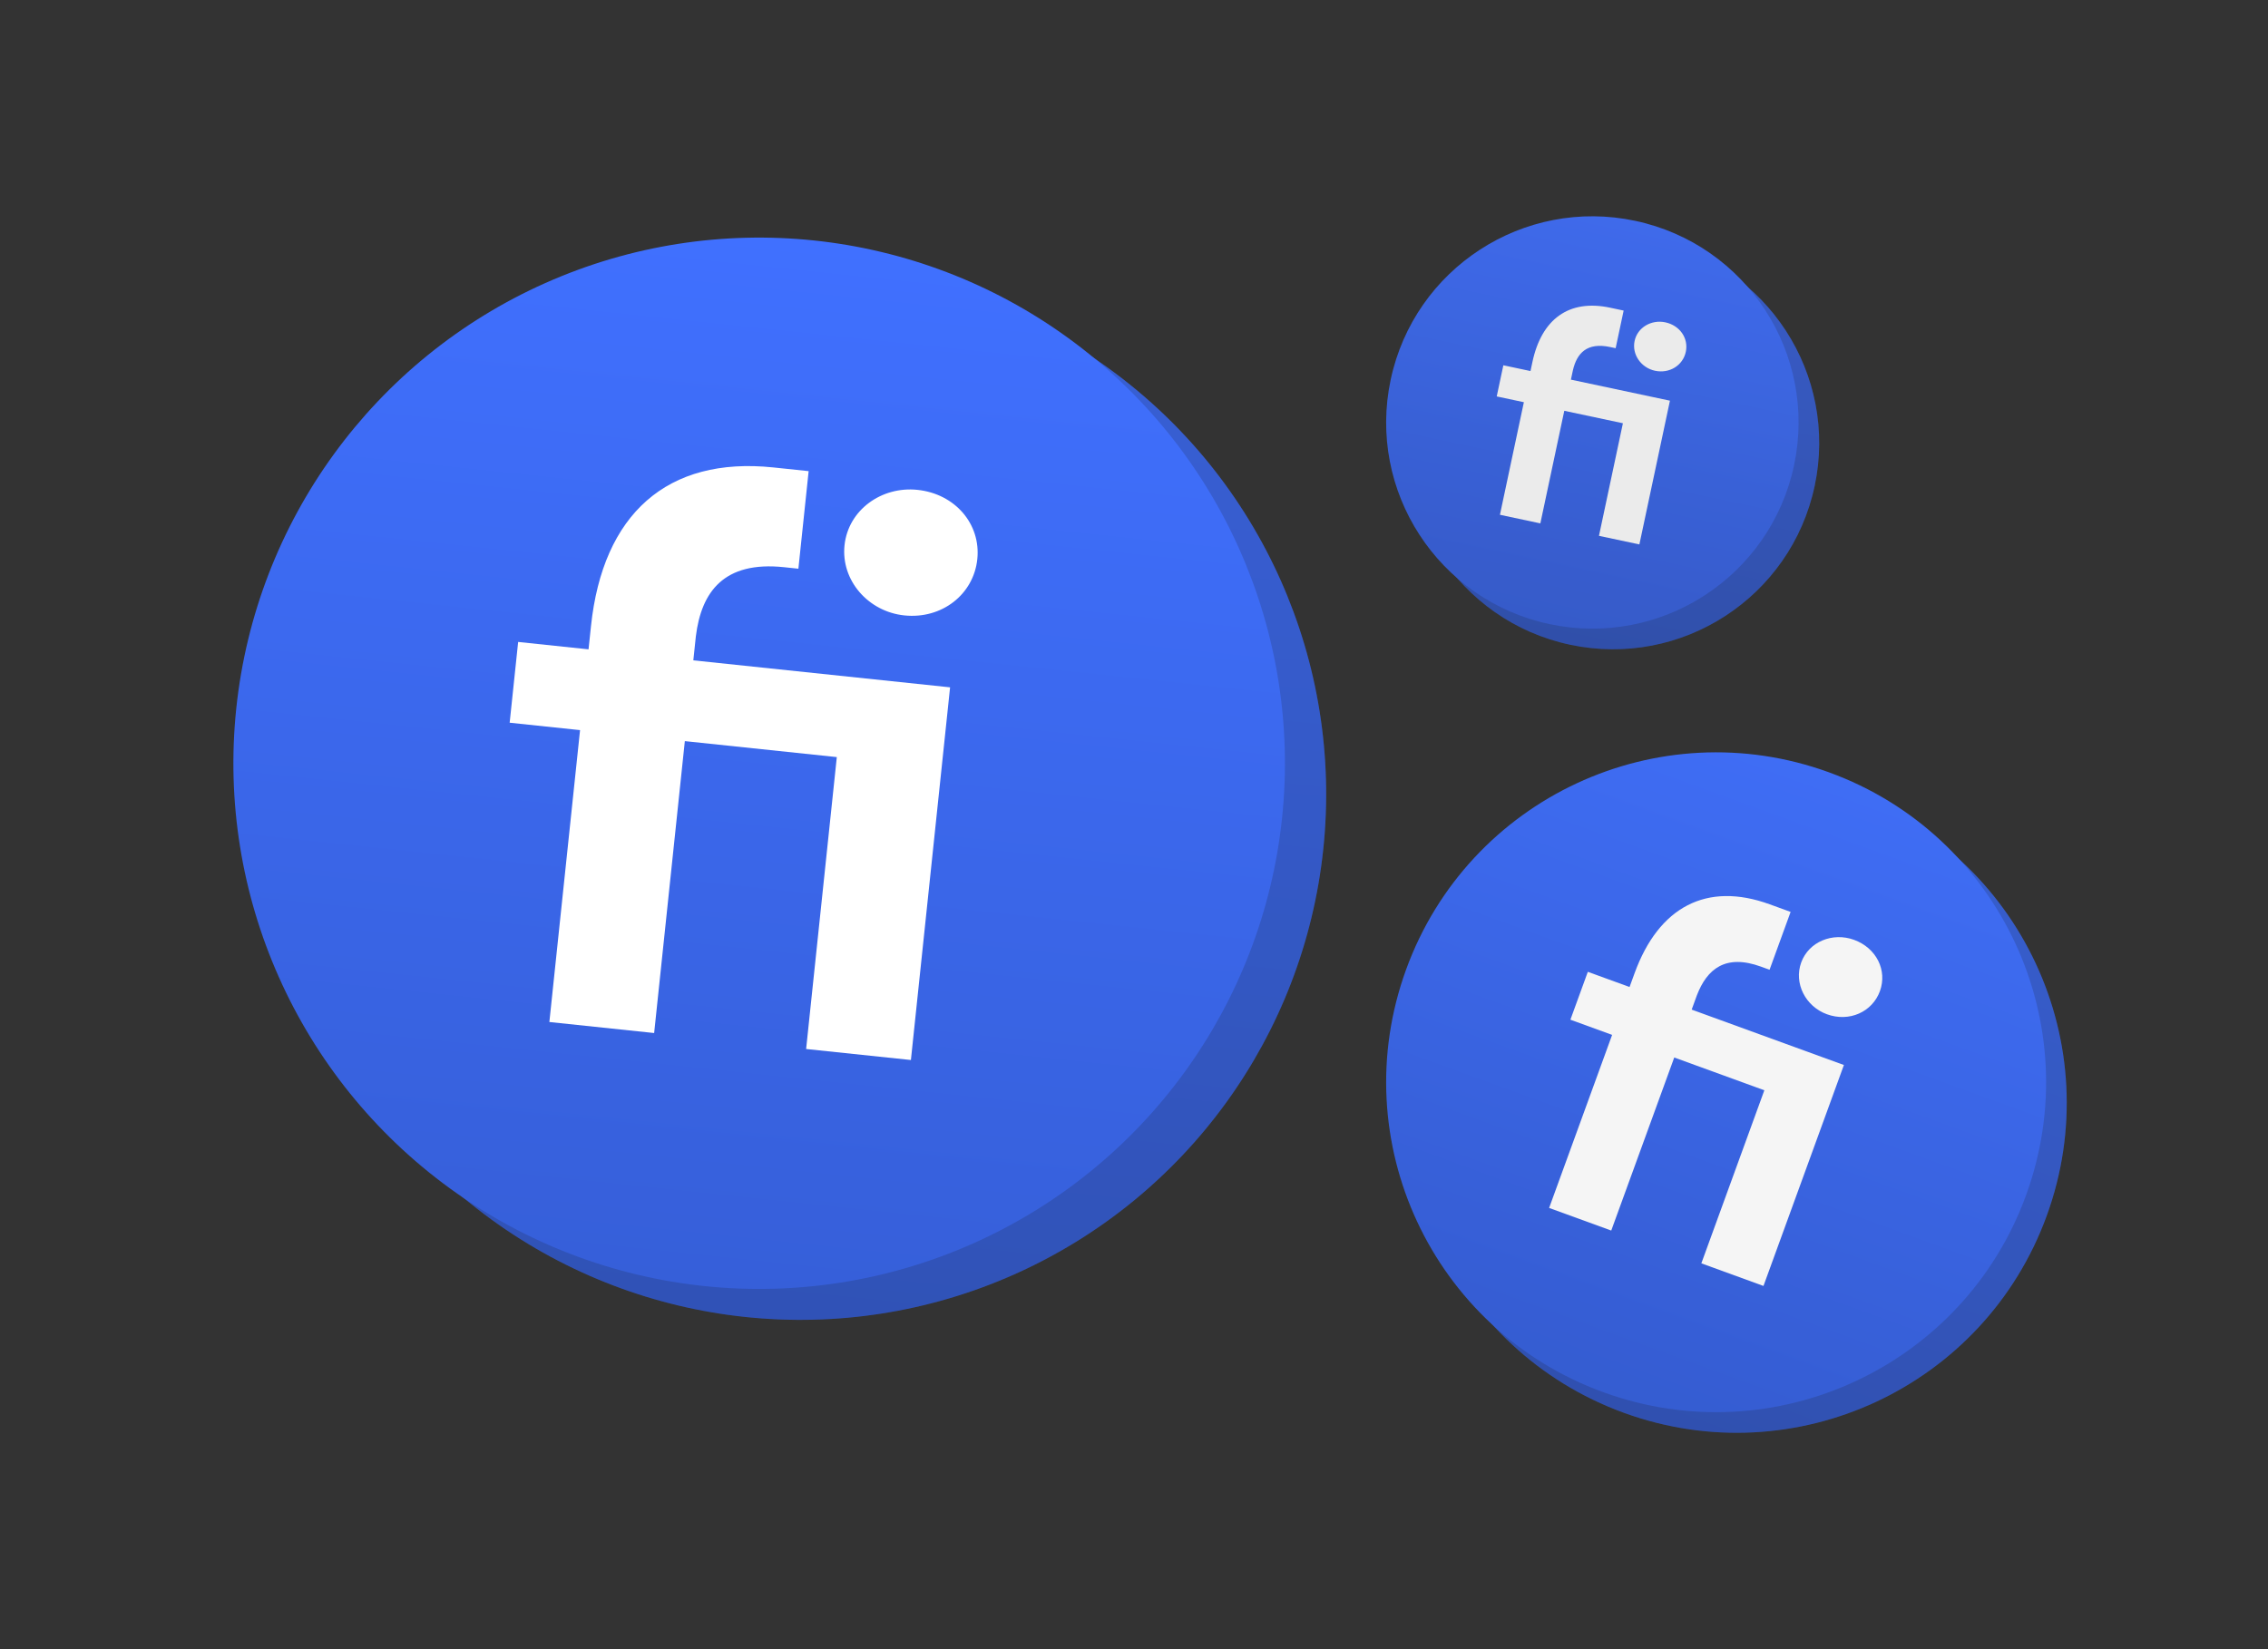 <svg width="880" height="640" viewBox="0 0 880 640" fill="none" xmlns="http://www.w3.org/2000/svg">
    <rect x="0" y="0" width="880" height="640" fill="#333333" stroke="none"/>
    <circle cx="310.559" cy="308.206" r="204" transform="rotate(6 310.559 308.206)" fill="url(#paint0_linear)"/>
    <circle opacity="0.2" cx="310.559" cy="308.206" r="204" transform="rotate(6 310.559 308.206)" fill="#1C212E"/>
    <circle cx="294.559" cy="296.206" r="204" transform="rotate(6 294.559 296.206)" fill="url(#paint1_linear)"/>
    <path d="M368.639 266.737L269.015 256.266L269.994 246.956C272.131 229.608 280.917 217.667 304.193 220.113L309.78 220.7L313.759 182.837L300.104 181.402C258.827 177.064 233.872 199.543 229.305 242.993L228.359 251.993L201.048 249.122L197.753 280.468L225.065 283.339L213.158 396.618L253.815 400.891L265.721 287.612L324.688 293.81L312.782 407.089L353.438 411.362L368.639 266.737ZM350.863 238.825C365.45 240.358 377.764 230.67 379.199 217.014C380.635 203.359 370.571 191.632 355.984 190.099C342.018 188.631 329.116 197.944 327.681 211.599C326.245 225.255 336.897 237.357 350.863 238.825Z" fill="white"/>
    <g opacity="0.9">
        <circle cx="625.85" cy="171.952" r="80" transform="rotate(12 625.85 171.952)" fill="url(#paint2_linear)"/>
        <circle opacity="0.2" cx="625.85" cy="171.952" r="80" transform="rotate(12 625.85 171.952)" fill="#1C212E"/>
        <circle cx="617.85" cy="163.952" r="80" transform="rotate(12 617.85 163.952)" fill="url(#paint3_linear)"/>
        <path d="M647.95 155.495L609.525 147.328L610.288 143.737C611.833 137.059 615.749 132.762 624.727 134.67L626.881 135.128L629.986 120.524L624.719 119.405C608.798 116.021 598.144 123.765 594.582 140.523L593.844 143.995L583.31 141.756L580.74 153.846L591.274 156.085L581.987 199.776L597.668 203.11L606.955 159.418L629.699 164.252L620.412 207.944L636.093 211.277L647.95 155.495ZM642.161 143.881C647.787 145.076 652.987 141.803 654.107 136.536C655.226 131.269 651.782 126.283 646.156 125.087C640.769 123.942 635.355 127.045 634.236 132.312C633.116 137.579 636.775 142.736 642.161 143.881Z" fill="white"/>
    </g>
    <g opacity="0.95">
        <circle cx="673.871" cy="427.996" r="128" transform="rotate(20 673.871 427.996)" fill="url(#paint4_linear)"/>
        <circle opacity="0.2" cx="673.871" cy="427.996" r="128" transform="rotate(20 673.871 427.996)" fill="#1C212E"/>
        <circle cx="665.871" cy="419.996" r="128" transform="rotate(20 665.871 419.996)" fill="url(#paint5_linear)"/>
        <path d="M715.446 413.3L656.383 391.803L658.392 386.283C662.326 376.046 669.488 370.11 683.288 375.132L686.6 376.338L694.77 353.89L686.674 350.944C662.203 342.037 643.597 351.935 634.222 377.694L632.28 383.03L616.088 377.137L609.324 395.72L625.516 401.613L601.072 468.772L625.176 477.545L649.619 410.386L684.578 423.11L660.135 490.269L684.238 499.042L715.446 413.3ZM708.86 393.608C717.508 396.756 726.476 392.727 729.423 384.631C732.369 376.535 728.022 367.868 719.375 364.721C711.095 361.707 701.826 365.418 698.879 373.514C695.933 381.61 700.581 390.595 708.86 393.608Z" fill="white"/>
    </g>
    <defs>
        <linearGradient id="paint0_linear" x1="514.559" y1="104.206" x2="514.559" y2="512.206" gradientUnits="userSpaceOnUse">
            <stop stop-color="#4070FF"/>
            <stop offset="1" stop-color="#365FD9"/>
        </linearGradient>
        <linearGradient id="paint1_linear" x1="498.559" y1="92.206" x2="498.559" y2="500.206" gradientUnits="userSpaceOnUse">
            <stop stop-color="#4070FF"/>
            <stop offset="1" stop-color="#365FD9"/>
        </linearGradient>
        <linearGradient id="paint2_linear" x1="705.85" y1="91.952" x2="705.85" y2="251.952" gradientUnits="userSpaceOnUse">
            <stop stop-color="#4070FF"/>
            <stop offset="1" stop-color="#365FD9"/>
        </linearGradient>
        <linearGradient id="paint3_linear" x1="697.85" y1="83.952" x2="697.85" y2="243.952" gradientUnits="userSpaceOnUse">
            <stop stop-color="#4070FF"/>
            <stop offset="1" stop-color="#365FD9"/>
        </linearGradient>
        <linearGradient id="paint4_linear" x1="801.871" y1="299.996" x2="801.871" y2="555.996" gradientUnits="userSpaceOnUse">
            <stop stop-color="#4070FF"/>
            <stop offset="1" stop-color="#365FD9"/>
        </linearGradient>
        <linearGradient id="paint5_linear" x1="793.871" y1="291.996" x2="793.871" y2="547.996" gradientUnits="userSpaceOnUse">
            <stop stop-color="#4070FF"/>
            <stop offset="1" stop-color="#365FD9"/>
        </linearGradient>
    </defs>
</svg>
